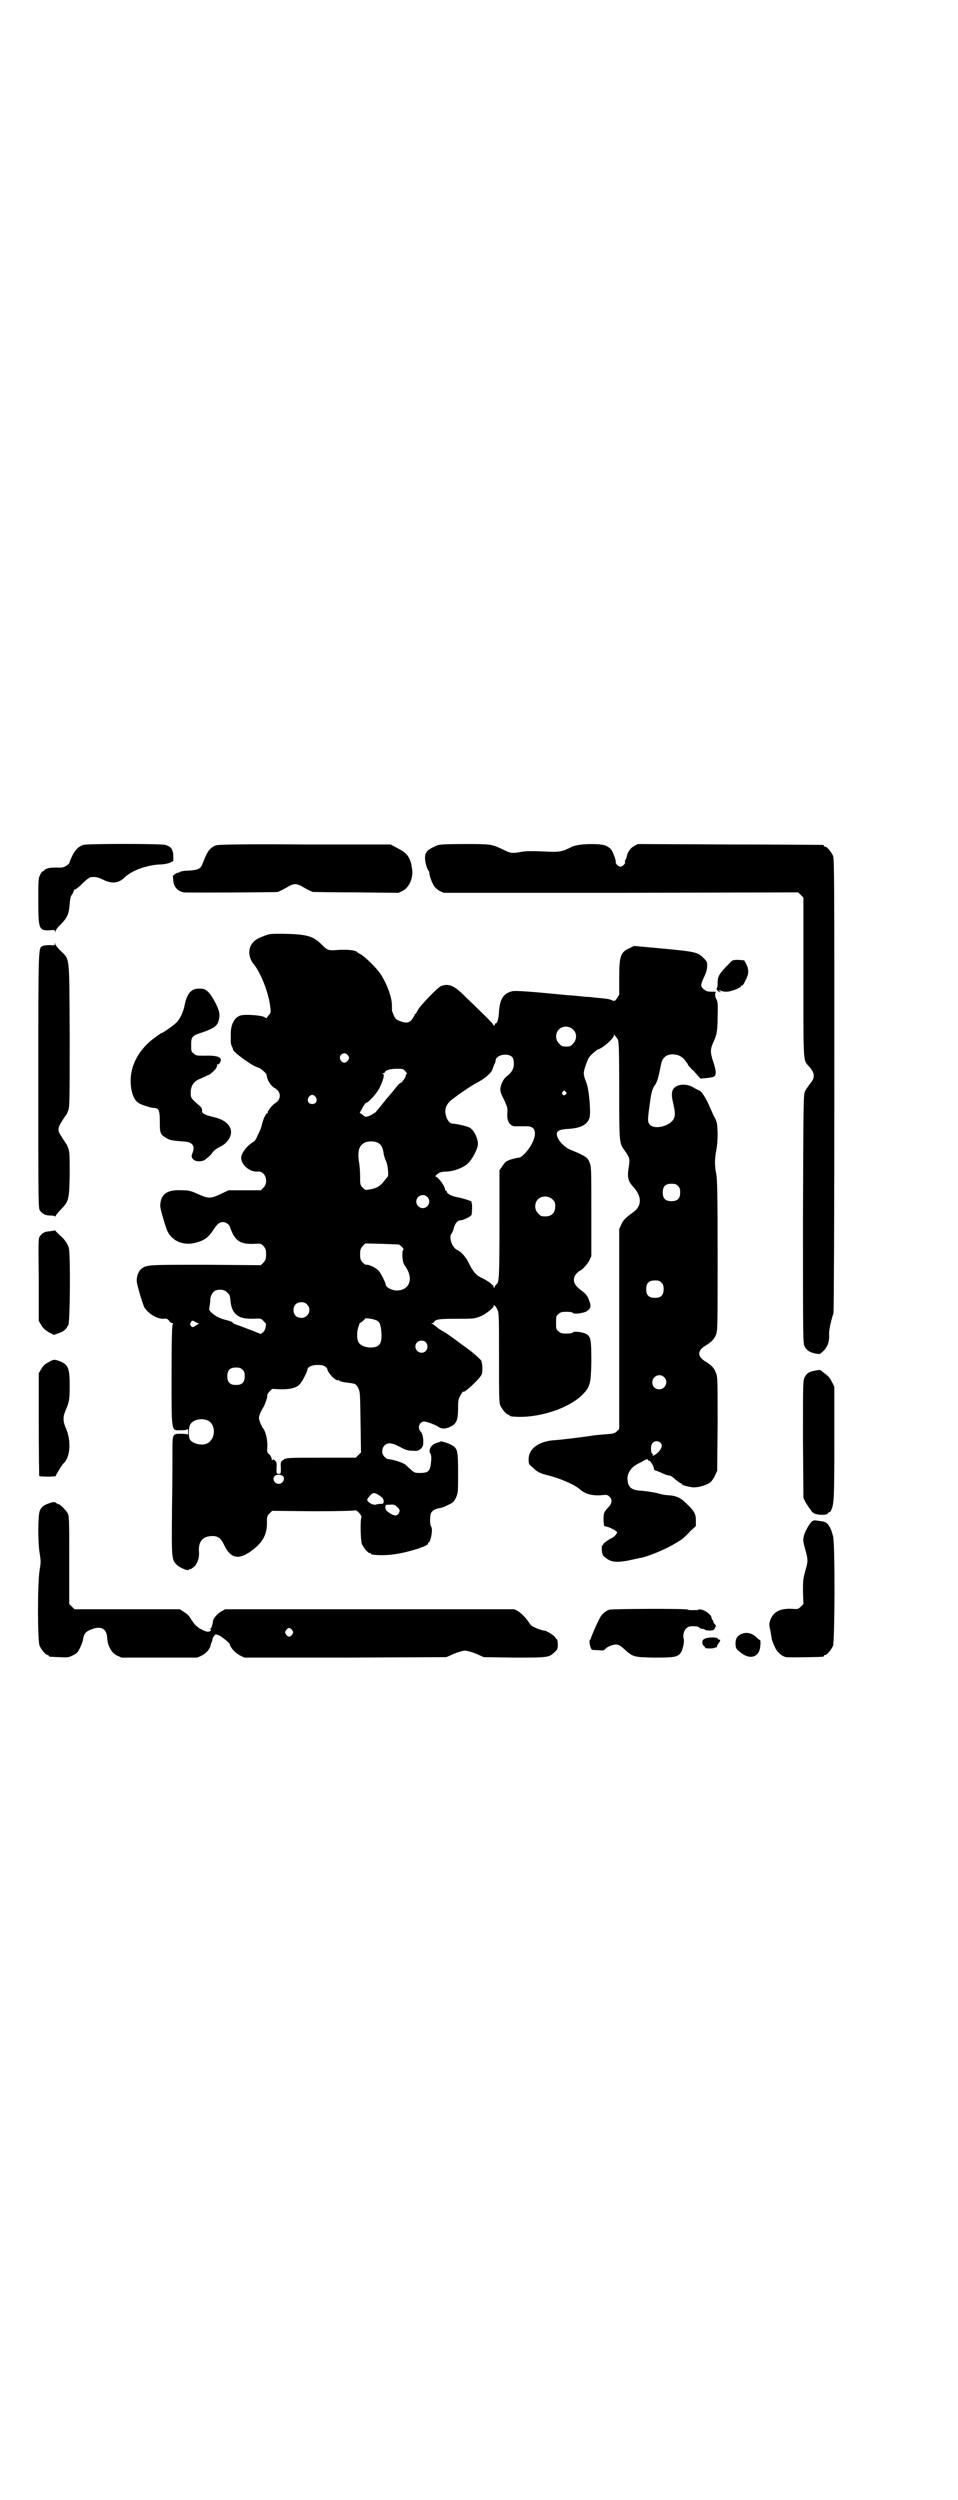 <?xml version="1.0" standalone="no"?>
<!DOCTYPE svg PUBLIC "-//W3C//DTD SVG 20010904//EN"
 "http://www.w3.org/TR/2001/REC-SVG-20010904/DTD/svg10.dtd">
<svg version="1.0" xmlns="http://www.w3.org/2000/svg"
 width="1100pt" height="2870pt" viewBox="0 0 1100 2870"
 preserveAspectRatio="xMidYMid meet">
<g transform="translate(0,2870) scale(0.5,-0.5)"
fill="#000000" stroke="none">
<path d="M191 3800 c-11 -4 -19 -12 -25 -25 -3 -6 -6 -13 -6 -14 0 -5 -12 -13
-19 -13 -22 0 -26 0 -32 -2 -4 -1 -7 -3 -7 -4 0 -1 -1 -2 -3 -2 -1 0 -5 -4 -7
-9 -4 -8 -4 -12 -4 -59 0 -65 1 -69 26 -68 11 1 12 1 13 -3 0 -3 1 -3 1 1 0 3
4 8 10 14 17 17 20 25 22 48 1 13 2 18 6 23 2 4 4 8 4 9 0 1 1 2 3 2 1 0 9 6
17 14 8 8 16 14 19 14 11 1 16 0 28 -6 21 -10 35 -8 49 5 16 16 49 28 79 30
10 0 20 2 25 4 l8 4 0 13 c-1 14 -5 20 -18 24 -10 3 -180 3 -189 0z"/>
<path d="M496 3799 c-4 -1 -10 -5 -14 -9 -6 -7 -9 -13 -18 -36 -4 -9 -11 -12
-31 -13 -10 0 -19 -2 -20 -3 -1 -1 -3 -2 -5 -2 -3 0 -12 -7 -11 -8 0 -1 1 -6
1 -11 1 -13 11 -24 24 -26 11 -1 212 0 216 1 5 2 17 8 25 13 5 3 11 5 15 5 4
0 10 -2 15 -5 8 -5 20 -11 25 -13 2 0 47 -1 100 -1 l97 -1 9 4 c17 9 26 32 22
53 -1 6 -2 13 -3 14 -5 16 -13 23 -33 33 l-13 7 -197 0 c-139 1 -199 0 -204
-2z"/>
<path d="M1004 3799 c-23 -10 -28 -15 -28 -30 0 -8 5 -26 8 -28 1 -1 2 -3 2
-6 0 -6 7 -25 12 -31 2 -3 7 -7 12 -10 l9 -4 407 0 407 1 6 -6 6 -6 0 -183 c0
-204 -1 -189 14 -206 13 -15 13 -25 0 -40 -3 -4 -8 -11 -10 -15 -4 -8 -4 -17
-5 -294 0 -283 0 -285 4 -293 5 -9 11 -13 25 -16 l10 -1 9 8 c9 10 13 21 12
38 0 10 3 25 10 48 1 3 2 225 2 524 0 469 0 519 -3 526 -4 9 -14 21 -18 21 -2
0 -3 1 -3 2 0 1 -1 2 -2 2 -2 0 -98 1 -214 1 l-211 1 -8 -4 c-9 -5 -16 -14
-18 -26 -1 -3 -2 -6 -3 -7 -1 -1 -1 -3 -1 -4 3 -2 -5 -11 -10 -11 -5 0 -12 7
-11 11 1 3 -7 25 -11 29 -1 2 -6 5 -11 8 -13 6 -64 5 -78 -2 -24 -12 -27 -13
-67 -11 -25 1 -40 1 -50 -1 -21 -4 -25 -3 -41 5 -28 13 -27 13 -89 13 -45 0
-57 -1 -63 -3z"/>
<path d="M604 3590 c-11 -4 -18 -8 -23 -14 -12 -13 -11 -34 1 -49 17 -20 36
-69 39 -102 1 -9 1 -11 -4 -16 l-5 -7 -8 4 c-10 3 -38 5 -49 3 -16 -3 -26 -21
-25 -46 0 -7 0 -14 0 -16 0 -2 1 -6 2 -9 2 -3 3 -6 3 -8 2 -7 45 -38 57 -41 6
-1 18 -12 20 -16 0 -1 1 -5 2 -9 2 -8 10 -19 18 -23 14 -8 14 -26 0 -34 -7 -4
-18 -19 -17 -21 1 -1 0 -2 -1 -2 -3 0 -9 -12 -12 -24 -1 -6 -4 -14 -6 -18 -2
-4 -5 -10 -7 -15 -2 -4 -5 -8 -7 -9 -13 -7 -26 -23 -28 -34 -2 -17 19 -36 38
-34 17 2 26 -24 13 -37 l-6 -6 -37 0 -37 0 -15 -7 c-27 -13 -31 -13 -59 0 -12
5 -17 7 -32 7 -35 2 -50 -8 -51 -35 -1 -6 13 -52 17 -60 12 -23 38 -33 66 -25
18 5 27 11 39 29 9 14 14 18 22 18 7 0 15 -6 16 -11 0 -1 3 -8 6 -15 10 -19
21 -25 49 -24 16 1 16 1 22 -5 5 -6 6 -8 6 -19 0 -11 -1 -13 -6 -19 l-6 -6
-126 1 c-133 0 -136 0 -148 -9 -6 -5 -11 -15 -11 -27 -1 -6 13 -52 17 -61 9
-15 30 -28 45 -27 6 1 8 0 12 -4 2 -4 6 -6 8 -6 2 0 2 -1 1 -2 -2 -1 -3 -32
-3 -116 0 -137 -1 -128 21 -128 10 0 15 1 16 3 0 1 1 -2 1 -7 0 -5 -1 -8 -1
-6 -1 1 -6 2 -16 2 -19 0 -19 -1 -19 -39 0 -15 0 -76 -1 -134 -1 -117 -1 -116
12 -129 7 -6 25 -14 27 -10 0 1 1 2 2 1 1 -1 5 2 9 5 8 7 13 20 12 34 -2 24 8
36 28 37 15 1 22 -4 30 -21 14 -29 31 -34 58 -16 28 19 40 38 40 66 0 16 0 17
6 23 l6 6 94 -1 c55 0 94 1 96 2 3 3 17 -12 15 -16 -3 -5 -2 -53 1 -61 4 -9
14 -21 18 -21 2 0 3 -1 3 -2 0 -3 33 -4 52 -1 32 4 82 20 79 25 -1 1 0 2 1 2
5 0 11 32 6 37 -3 4 -3 25 0 31 3 6 9 9 18 11 4 0 13 3 20 7 13 6 14 7 19 17
5 11 5 12 5 55 0 48 -1 56 -10 63 -6 5 -28 13 -31 11 -1 -1 -5 -2 -8 -3 -12
-3 -20 -16 -15 -24 2 -2 3 -8 2 -19 -2 -22 -6 -26 -25 -26 -13 0 -13 0 -23 9
-5 4 -9 9 -10 9 -4 5 -29 13 -42 14 -1 0 -4 2 -7 5 -7 7 -7 19 0 26 7 7 16 7
35 -3 13 -7 18 -9 29 -9 13 -1 14 0 20 5 5 6 5 7 5 20 -1 11 -3 15 -6 19 -8 8
-3 23 8 23 6 0 28 -8 34 -13 6 -4 15 -4 24 0 16 7 20 15 20 44 0 19 1 21 6 30
3 6 6 9 6 8 0 -6 38 29 42 39 3 7 2 25 -1 32 -2 3 -13 13 -24 22 -11 8 -29 21
-38 28 -10 7 -21 15 -25 17 -4 2 -11 6 -15 10 -4 3 -9 7 -11 8 -2 0 -2 1 0 1
2 0 5 1 5 3 4 6 13 7 53 7 37 0 39 0 52 5 13 5 32 20 32 25 0 4 6 -3 9 -11 3
-6 3 -24 3 -109 0 -88 0 -103 3 -109 4 -9 14 -21 18 -21 2 0 3 -1 3 -2 0 -1 1
-1 3 -2 56 -7 132 16 166 51 16 17 18 24 19 73 0 49 -1 58 -10 64 -7 5 -28 8
-32 5 -1 -2 -7 -3 -15 -3 -11 0 -14 1 -18 5 -6 4 -6 6 -6 20 0 14 0 16 6 20 4
4 7 5 18 5 8 0 14 -1 15 -3 3 -3 24 0 31 4 9 6 11 11 7 22 -4 13 -9 19 -19 26
-18 13 -22 26 -11 39 3 3 7 6 7 6 4 0 17 14 22 23 l5 11 0 101 c0 87 0 103 -3
111 -5 15 -9 17 -47 33 -13 6 -27 21 -29 32 -2 10 5 14 27 15 29 2 43 10 48
26 3 13 -1 62 -7 79 -8 20 -8 23 -2 41 5 14 7 19 15 26 5 5 11 9 12 10 11 2
38 26 38 33 0 3 1 3 1 1 1 -2 2 -3 3 -4 1 -1 3 -4 5 -7 2 -6 3 -20 3 -116 0
-120 0 -122 12 -138 12 -17 13 -20 10 -38 -4 -25 -2 -33 11 -47 19 -21 19 -42
1 -56 -19 -14 -24 -18 -29 -29 l-5 -11 0 -230 0 -229 -5 -5 c-5 -5 -8 -6 -24
-7 -10 -1 -27 -2 -37 -4 -20 -3 -68 -9 -85 -10 -35 -3 -57 -20 -57 -43 0 -11
0 -12 9 -19 11 -11 16 -14 41 -20 23 -6 58 -21 68 -31 13 -11 30 -15 50 -13
11 1 13 1 17 -3 8 -7 7 -16 -3 -26 -10 -11 -10 -13 -10 -30 1 -12 1 -13 6 -13
6 -1 18 -7 22 -10 4 -3 4 -4 0 -9 -2 -3 -7 -7 -12 -9 -9 -5 -18 -12 -17 -14 1
0 1 -1 -1 -1 -2 0 -2 -3 -2 -11 1 -10 2 -13 8 -17 13 -12 29 -13 67 -4 6 1 12
3 15 3 18 4 55 19 75 31 21 12 24 15 39 31 l12 11 0 13 c0 15 -3 21 -22 39
-14 14 -24 18 -44 19 -4 0 -15 2 -24 5 -9 2 -24 4 -33 5 -26 1 -34 8 -34 30 1
12 8 23 22 31 6 3 12 6 15 8 6 4 10 4 10 2 0 -1 1 -2 3 -2 3 0 11 -14 11 -19
0 -2 1 -3 2 -3 1 0 6 -2 11 -4 15 -7 19 -8 23 -8 2 0 8 -4 13 -9 6 -5 12 -9
13 -9 1 0 2 -1 2 -2 0 -2 15 -6 25 -7 12 -1 33 5 41 12 3 3 8 10 10 15 l5 11
1 108 c0 104 0 108 -4 117 -4 11 -10 17 -21 24 -23 13 -23 27 0 40 11 7 17 13
21 23 4 9 4 17 4 183 0 142 -1 175 -3 186 -4 17 -4 36 0 55 2 11 3 23 3 40 -1
23 -1 25 -9 39 -4 9 -9 20 -11 25 -6 14 -18 33 -22 33 -1 0 -6 3 -12 6 -11 8
-29 10 -40 4 -11 -5 -14 -16 -8 -39 5 -23 5 -30 0 -38 -11 -16 -44 -23 -54
-11 -5 6 -5 10 0 46 4 31 6 36 13 46 4 6 7 15 13 46 3 16 13 24 29 23 11 -1
17 -4 24 -11 3 -4 6 -8 7 -9 1 -2 2 -3 2 -4 0 -1 6 -8 14 -15 7 -8 13 -15 14
-16 0 -1 22 1 29 3 9 3 9 12 -1 41 -5 18 -5 24 4 43 6 14 8 23 8 56 1 25 0 33
-2 37 -4 6 -5 16 -2 18 1 1 -3 1 -10 1 -9 0 -12 1 -17 5 -9 7 -9 10 1 31 5 11
6 17 6 25 0 8 -2 10 -9 17 -13 13 -20 14 -93 21 l-66 6 -10 -5 c-21 -9 -24
-18 -24 -68 l0 -39 -5 -8 c-5 -7 -6 -7 -11 -5 -6 3 -12 4 -35 6 -9 1 -18 2
-21 2 -3 0 -13 1 -22 2 -9 1 -21 2 -25 2 -80 8 -120 11 -127 9 -20 -5 -28 -18
-30 -46 -1 -18 -4 -28 -8 -28 -1 0 -2 -2 -2 -3 0 -3 -1 -3 -4 1 -3 5 -17 19
-68 68 -22 22 -35 26 -51 20 -8 -3 -49 -46 -54 -56 -2 -4 -4 -8 -5 -8 -1 0 -2
-1 -2 -3 0 -1 -3 -5 -6 -10 -7 -8 -14 -9 -29 -3 -9 4 -10 5 -16 21 -1 2 -1 8
-1 13 1 20 -14 58 -30 79 -11 14 -34 36 -42 40 -4 2 -7 4 -8 5 -3 4 -19 6 -41
5 -26 -2 -26 -2 -42 14 -19 18 -33 22 -88 23 -29 0 -30 0 -45 -6z m712 -214
c9 -8 9 -22 1 -31 -6 -7 -7 -8 -17 -8 -9 0 -11 1 -16 7 -9 8 -9 23 -1 32 9 9
24 9 33 0z m-518 -58 c5 -6 5 -8 0 -14 -5 -6 -12 -5 -16 2 -6 11 8 21 16 12z
m379 -6 c2 -3 3 -8 3 -15 0 -11 -5 -20 -17 -29 -7 -5 -13 -18 -14 -28 0 -7 2
-13 9 -26 7 -16 8 -18 7 -30 -1 -17 4 -27 15 -30 3 0 11 0 29 0 20 1 25 -15
13 -39 -8 -16 -24 -33 -30 -33 -3 0 -11 -2 -18 -4 -12 -4 -14 -6 -20 -15 l-7
-10 0 -125 c0 -123 -1 -133 -7 -137 -1 -1 -3 -3 -4 -6 -1 -3 -2 -3 -2 -1 0 5
-12 14 -26 21 -14 6 -21 14 -31 34 -7 15 -18 27 -27 31 -12 5 -20 30 -13 38 2
2 4 7 5 12 3 11 9 18 15 18 7 0 25 9 26 13 1 6 2 24 0 27 -1 1 -1 2 0 2 5 1
-24 10 -33 11 -11 2 -24 8 -24 13 0 1 -1 2 -2 2 -1 0 -2 1 -2 3 0 7 -16 29
-21 29 -4 0 4 8 10 10 2 1 9 2 16 2 17 1 37 9 48 19 9 9 20 29 22 40 3 14 -9
39 -21 43 -7 3 -30 8 -36 8 -7 0 -13 7 -16 19 -4 15 1 27 16 38 24 18 44 31
57 38 16 8 32 22 34 30 1 3 3 8 4 11 2 3 3 6 3 8 0 14 29 20 39 8z m-246 -32
c3 -3 4 -6 3 -6 -1 0 -2 -1 -2 -3 0 -4 -9 -17 -11 -17 -2 0 -6 -4 -10 -9 -9
-11 -13 -16 -19 -23 -2 -2 -7 -8 -10 -12 -4 -5 -9 -11 -12 -15 -3 -3 -6 -7 -6
-7 0 -2 -17 -12 -22 -12 -2 -1 -6 1 -9 4 l-7 5 7 12 c3 6 7 11 8 11 5 0 25 22
31 35 9 19 11 29 8 31 -2 2 -2 2 1 2 1 0 3 1 3 2 0 4 12 8 26 8 15 0 16 0 21
-6z m368 -47 c3 -3 3 -3 0 -6 -4 -5 -11 1 -7 6 4 4 4 4 7 0z m-574 -12 c5 -8
1 -16 -8 -16 -9 0 -13 8 -8 16 2 3 5 5 8 5 3 0 6 -2 8 -5z m141 -104 c9 -4 13
-11 15 -25 0 -4 3 -12 5 -17 5 -9 7 -37 4 -37 0 0 -4 -5 -8 -10 -8 -11 -18
-17 -33 -19 -10 -2 -10 -2 -16 4 -6 6 -6 7 -6 25 0 11 -1 27 -3 36 -3 25 1 37
15 43 7 3 20 3 27 0z m691 -100 c4 -4 5 -7 5 -15 0 -14 -6 -20 -20 -20 -14 0
-20 6 -20 20 0 14 6 20 20 20 8 0 11 -1 15 -5z m-576 -25 c10 -9 3 -26 -10
-26 -8 0 -15 7 -15 15 0 13 16 20 25 11z m288 -6 c5 -5 6 -7 6 -16 0 -15 -8
-23 -23 -23 -9 0 -11 1 -16 7 -9 8 -9 23 -1 32 9 9 24 9 34 0z m-352 -104 c8
-6 11 -10 9 -12 -2 -1 -2 -7 -2 -15 1 -12 2 -16 7 -23 19 -27 10 -54 -18 -55
-11 -1 -27 7 -27 13 0 4 -12 28 -17 33 -6 6 -22 14 -27 13 -2 -1 -6 2 -9 5 -5
6 -6 8 -6 19 0 11 1 13 6 19 l6 6 39 -1 c21 -1 39 -1 39 -2z m602 -87 c4 -4 5
-7 5 -15 0 -14 -6 -20 -20 -20 -14 0 -20 6 -20 20 0 14 6 20 20 20 8 0 11 -1
15 -5z m-997 -23 c5 -4 6 -7 7 -15 1 -17 5 -27 12 -34 10 -9 19 -11 40 -11 18
1 18 1 24 -5 4 -4 6 -7 6 -7 0 -1 -1 -4 -1 -8 -1 -4 -3 -9 -6 -11 l-5 -4 -20
8 c-11 4 -26 10 -32 12 -7 2 -12 5 -12 5 1 2 -7 5 -19 8 -12 3 -23 9 -30 16
-6 5 -6 7 -5 13 1 5 2 12 2 18 1 11 8 20 16 21 9 2 18 0 23 -6z m183 -27 c12
-12 3 -31 -13 -31 -11 0 -18 7 -18 18 0 11 7 18 18 18 6 0 9 -1 13 -5z m162
-38 c5 -4 6 -6 8 -18 4 -33 -2 -43 -24 -43 -14 0 -26 6 -29 15 -3 8 -2 24 1
32 2 4 2 7 2 7 -1 0 1 2 6 5 4 3 7 6 7 7 0 3 24 -1 29 -5z m-417 -3 l7 -3 -8
-5 c-6 -4 -7 -4 -10 -1 -3 3 -3 4 -1 8 3 6 3 6 12 1z m528 -46 c8 -10 2 -24
-10 -24 -12 0 -19 15 -10 24 5 5 15 5 20 0z m-231 -56 c3 -2 5 -5 5 -7 0 -4
12 -19 18 -22 3 -2 6 -3 6 -2 0 1 1 1 3 -1 2 -2 10 -4 21 -5 17 -2 18 -3 23
-13 4 -8 4 -13 5 -78 l1 -69 -6 -6 -6 -6 -78 0 c-83 0 -82 0 -90 -6 -4 -3 -5
-5 -4 -17 0 -14 0 -14 -5 -14 -5 0 -5 0 -5 13 1 12 0 14 -3 17 -4 3 -5 4 -6 2
-1 -2 -2 -1 -2 2 0 2 -2 7 -5 10 -6 5 -6 6 -5 21 0 16 -4 33 -11 41 -1 2 -4 7
-6 13 -3 9 -3 9 0 19 2 5 5 10 6 12 4 5 11 24 11 29 -1 2 1 6 5 10 l6 6 21 -1
c23 0 38 4 45 15 6 8 15 27 15 30 0 6 10 11 23 11 10 0 14 -1 18 -4z m-190 -7
c4 -4 5 -7 5 -15 0 -14 -6 -20 -20 -20 -14 0 -20 6 -20 20 0 14 6 20 20 20 8
0 11 -1 15 -5z m968 -17 c11 -10 3 -28 -11 -28 -9 0 -16 6 -16 16 0 14 17 22
27 12z m-1049 -99 c21 -9 20 -45 -2 -54 -12 -5 -33 1 -38 10 -4 9 -3 30 2 36
8 10 25 13 38 8z m1041 -52 c5 -5 3 -13 -6 -22 -6 -6 -15 -10 -12 -5 1 1 0 2
-1 2 -3 1 -4 14 -2 20 3 9 14 12 21 5z m-868 -76 c7 -5 1 -18 -9 -18 -3 0 -6
1 -8 3 -8 8 -3 18 8 18 3 0 7 -1 9 -3z m221 -44 c9 -6 11 -8 11 -15 0 -4 -1
-5 -7 -5 -4 0 -8 -1 -9 -1 -4 -3 -16 1 -20 7 -3 4 -2 5 4 12 7 8 10 9 21 2z
m42 -27 c7 -7 7 -9 3 -16 -4 -5 -9 -5 -19 1 -9 6 -11 8 -11 15 0 5 1 5 10 5 9
1 12 0 17 -5z"/>
<path d="M126 3573 c0 -4 -1 -4 -12 -3 -6 0 -14 -1 -16 -2 -10 -6 -10 7 -10
-309 0 -293 0 -293 4 -299 6 -8 13 -11 24 -11 6 0 10 -1 10 -2 0 -1 1 0 2 1 0
2 6 9 12 15 18 19 19 22 20 80 0 42 0 51 -3 60 -2 5 -4 10 -5 11 -1 1 -7 10
-13 20 -8 12 -6 18 8 39 2 3 4 6 5 7 1 1 3 6 5 11 3 9 3 26 3 173 -1 188 1
171 -22 194 -5 5 -10 11 -11 14 0 4 -1 4 -1 1z"/>
<path d="M1675 3528 c-23 -23 -27 -29 -27 -45 0 -5 0 -10 -2 -12 -2 -2 3 -9 8
-9 2 0 2 1 -1 2 -3 1 -3 2 -1 2 2 0 4 -1 5 -1 0 -1 5 -2 10 -2 10 -1 35 9 35
13 0 1 1 2 2 1 1 -1 5 5 8 12 8 15 8 24 2 37 l-5 9 -13 1 c-13 0 -14 0 -21 -8z"/>
<path d="M456 3470 c-17 0 -27 -12 -32 -38 -3 -15 -10 -30 -17 -38 -5 -6 -33
-26 -36 -26 -1 0 -8 -5 -15 -10 -37 -27 -57 -64 -56 -103 1 -23 7 -41 19 -48
6 -4 28 -11 35 -11 11 0 13 -6 13 -32 0 -26 1 -29 15 -37 8 -5 13 -6 40 -8 19
-1 26 -9 21 -24 -4 -10 -4 -12 1 -17 5 -6 21 -6 28 0 11 9 13 11 16 16 2 3 8
8 14 11 14 7 19 12 25 22 11 21 -4 41 -36 48 -22 5 -28 9 -27 15 0 5 -1 7 -7
12 -19 17 -19 17 -19 29 0 15 6 25 19 31 6 2 13 6 16 7 3 2 6 3 7 3 1 0 5 4
10 8 4 4 7 8 7 8 -1 0 0 1 1 3 1 1 1 3 0 4 0 1 0 1 2 1 3 -1 8 7 7 12 -2 6
-14 9 -36 8 -19 0 -21 0 -26 5 -6 4 -6 6 -6 20 0 19 2 21 27 29 23 8 33 14 36
26 4 14 2 22 -6 39 -16 30 -23 36 -40 35z"/>
<path d="M126 2915 c-1 -1 -6 -1 -11 -2 -12 -1 -17 -3 -23 -11 -4 -5 -4 -7 -3
-100 l0 -95 6 -10 c4 -7 9 -11 17 -16 l12 -6 11 4 c12 4 17 9 22 19 4 10 5
163 1 177 -3 10 -11 21 -21 29 -4 4 -8 8 -9 9 -1 2 -2 3 -2 2z"/>
<path d="M111 2612 c-8 -4 -13 -9 -16 -15 l-6 -10 0 -117 c0 -65 1 -118 1
-119 3 -2 38 -2 38 0 0 2 15 27 18 29 15 13 18 51 6 79 -5 12 -6 16 -6 23 0 7
1 11 6 23 7 16 8 23 8 53 0 41 -3 49 -24 57 -11 4 -13 4 -25 -3z"/>
<path d="M1872 2593 c-15 -3 -19 -6 -24 -15 -4 -8 -4 -11 -4 -143 l1 -134 4
-9 c3 -5 7 -11 9 -14 2 -2 4 -5 4 -5 0 -1 2 -4 5 -6 5 -6 32 -7 34 -2 1 2 3 3
4 3 1 0 3 2 4 5 6 13 7 25 7 153 l0 130 -5 10 c-6 11 -7 13 -18 21 -4 3 -8 7
-9 7 -1 1 -6 0 -12 -1z"/>
<path d="M112 2288 c-12 -4 -18 -9 -21 -18 -4 -11 -4 -73 0 -96 3 -19 3 -21 0
-39 -5 -29 -5 -163 0 -174 4 -9 14 -21 18 -21 2 0 3 -1 3 -2 0 -2 0 -2 24 -3
19 -1 21 -1 31 4 10 5 12 7 17 18 4 8 7 17 7 21 2 10 6 16 17 20 23 10 37 3
38 -18 1 -18 9 -34 22 -41 l11 -5 87 0 87 0 11 5 c11 6 19 16 20 25 1 3 2 6 3
7 0 1 1 3 1 5 0 2 2 6 4 8 3 4 3 4 11 1 8 -4 25 -18 25 -21 0 -6 13 -20 23
-25 l10 -5 232 0 232 1 18 8 c10 4 21 7 25 7 4 0 15 -3 25 -7 l18 -8 70 -1
c78 0 80 0 93 13 6 5 7 7 7 17 0 6 -1 11 -2 12 -1 0 -3 3 -4 4 -1 4 -20 16
-25 16 -6 0 -26 8 -30 12 -2 2 -5 6 -7 9 -7 10 -16 19 -24 24 l-8 4 -332 0
-332 0 -9 -5 c-10 -6 -19 -17 -19 -23 -1 -8 -4 -17 -6 -17 -1 0 -1 -1 1 -2 1
-1 1 -2 -3 -4 -4 -1 -7 -1 -17 4 -12 6 -17 11 -27 27 -3 5 -9 11 -15 14 l-9 6
-121 0 -121 0 -6 6 -6 6 0 101 c0 94 0 101 -4 108 -4 7 -17 20 -20 20 -1 0 -3
1 -5 2 -3 4 -8 4 -18 0z m559 -291 c3 -5 3 -5 0 -10 -2 -3 -5 -5 -7 -5 -2 0
-5 2 -7 5 -3 5 -3 5 0 10 2 3 5 5 7 5 2 0 5 -2 7 -5z"/>
<path d="M1865 2247 c-6 -5 -17 -24 -19 -34 -2 -9 -2 -12 3 -30 7 -25 7 -27 0
-51 -5 -18 -5 -23 -5 -47 l1 -28 -6 -6 c-6 -6 -7 -6 -21 -5 -26 1 -40 -6 -48
-23 -4 -9 -4 -15 -1 -26 0 -1 1 -6 2 -12 2 -13 2 -12 9 -28 5 -11 16 -20 25
-22 6 -1 78 0 85 1 1 0 2 1 2 2 0 1 1 2 3 2 4 0 14 12 18 21 4 11 5 235 0 252
-6 23 -13 33 -26 34 -5 1 -10 1 -13 2 -3 0 -7 0 -9 -2z"/>
<path d="M1399 2044 c-10 -4 -18 -11 -23 -22 -7 -13 -18 -40 -19 -43 0 -2 -1
-4 -2 -4 -3 -3 0 -17 4 -23 0 0 7 -1 14 -1 12 -1 14 -1 17 3 5 5 16 10 25 10
5 0 9 -2 18 -10 21 -19 22 -19 70 -20 47 0 55 1 62 14 4 9 7 24 5 29 -2 7 0
18 5 23 5 5 7 6 17 6 8 0 12 -1 14 -3 1 -2 5 -3 7 -3 3 0 5 -1 6 -2 1 -2 17
-3 20 0 1 0 2 2 3 4 0 2 1 3 2 4 1 0 0 2 -2 4 -2 2 -4 5 -4 7 0 2 -1 3 -2 3 0
0 -1 2 -2 5 0 5 -6 11 -15 16 -5 3 -15 5 -15 3 0 -1 -5 -1 -12 -1 -7 0 -12 0
-12 1 0 3 -174 2 -181 0z"/>
<path d="M1700 1987 c-8 -5 -11 -10 -11 -22 1 -9 1 -11 9 -17 23 -21 47 -14
48 14 1 6 0 12 0 12 -1 0 -4 2 -6 4 -13 13 -26 16 -40 9z"/>
<path d="M1616 1976 c-5 -4 -4 -12 1 -16 2 -1 3 -3 2 -4 0 0 5 -1 11 -1 7 0
12 1 12 2 0 1 1 1 2 0 1 -1 2 1 3 4 1 3 3 6 4 7 3 3 4 9 1 7 -1 0 -2 0 -3 2
-2 5 -27 4 -33 -1z"/>
</g>
</svg>
